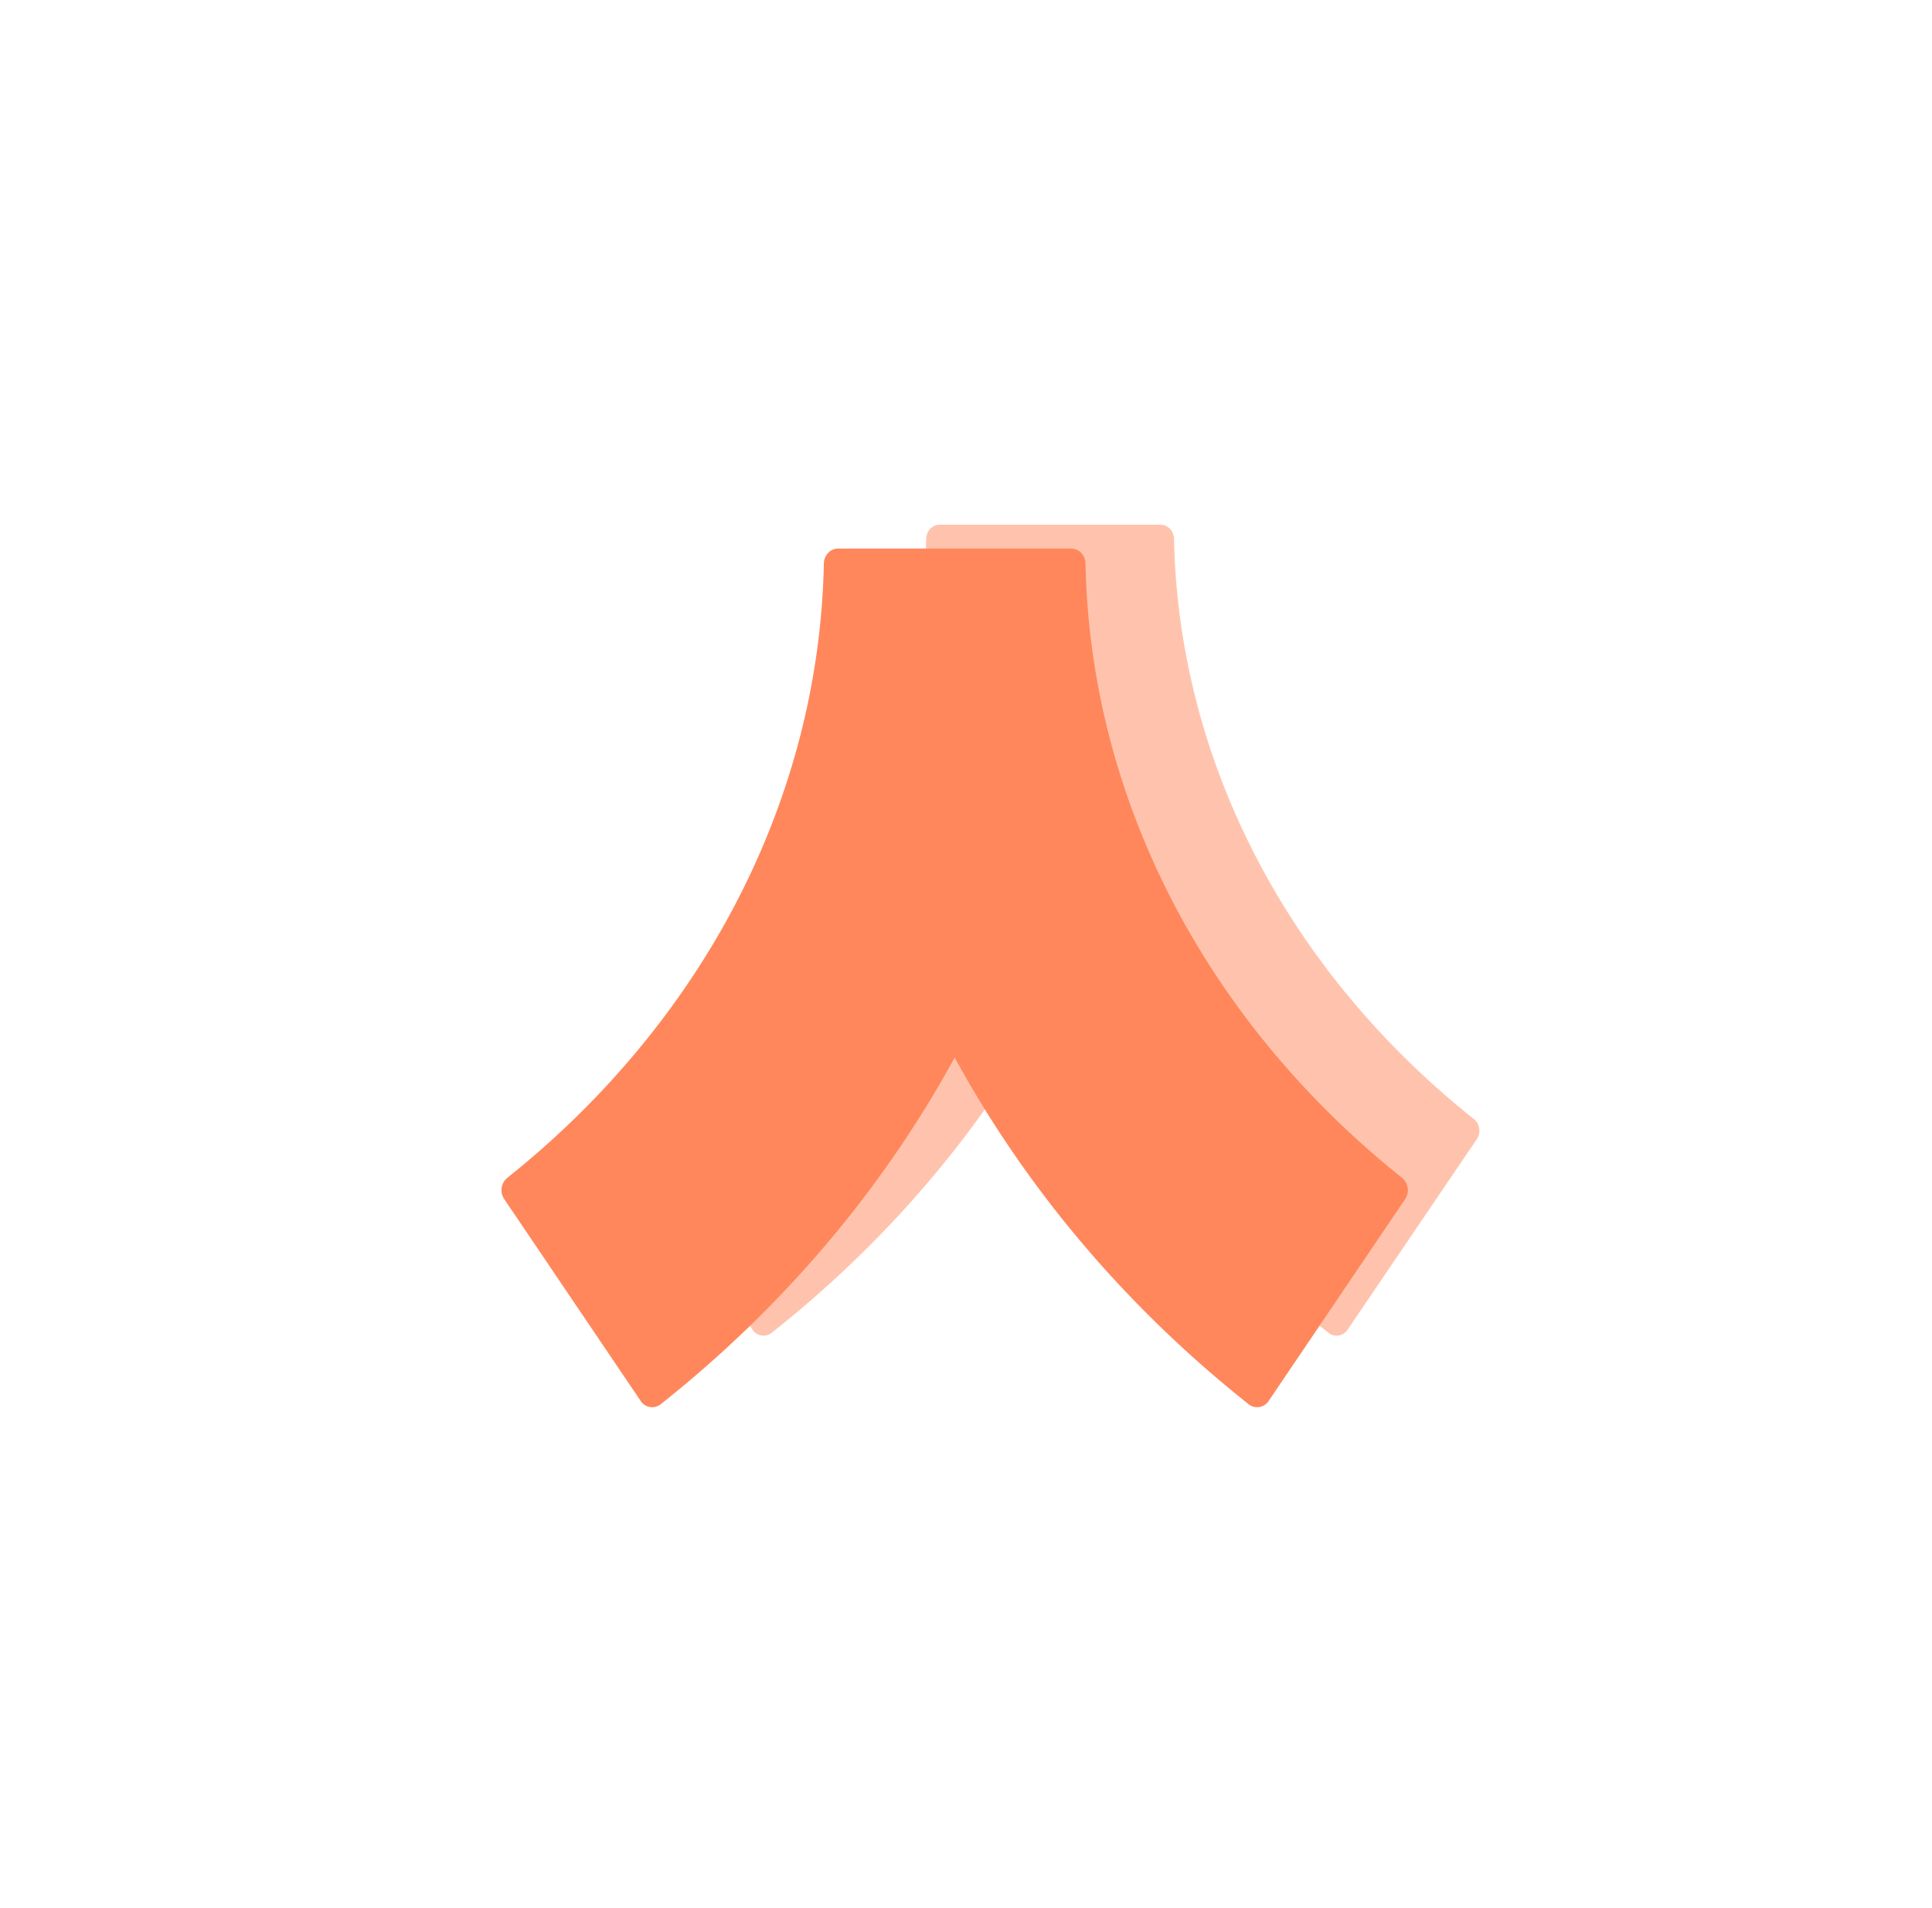 <svg xmlns="http://www.w3.org/2000/svg" width="81" height="80" fill="none" viewBox="0 0 81 80">
  <path fill="#FF875B" d="M44.915 23h-9.779c-.327 0-.589.281-.596.63-.197 9.825-5.002 19.15-13.272 25.754a.668.668 0 0 0-.13.887l5.721 8.463a.575.575 0 0 0 .841.141c5.171-4.102 9.33-9.051 12.325-14.537 2.995 5.486 7.155 10.435 12.326 14.537a.575.575 0 0 0 .84-.141l5.722-8.463a.67.67 0 0 0-.13-.887c-8.27-6.605-13.075-15.93-13.272-25.753-.008-.35-.27-.631-.596-.631Z"/>
  <g filter="url(#a)" opacity=".5">
    <path fill="#FF875B" d="M48.657 22h-9.264c-.31 0-.557.265-.564.596-.187 9.278-4.739 18.084-12.573 24.322a.63.63 0 0 0-.124.838l5.42 7.993a.545.545 0 0 0 .797.133c4.899-3.874 8.839-8.549 11.676-13.73 2.838 5.181 6.778 9.856 11.677 13.73.253.2.612.139.797-.133l5.42-7.993a.63.63 0 0 0-.124-.838C53.961 40.68 49.41 31.874 49.222 22.596c-.007-.33-.255-.596-.565-.596Z"/>
  </g>
  <defs>
    <filter id="a" width="52" height="50" x="18.025" y="14" color-interpolation-filters="sRGB" filterUnits="userSpaceOnUse">
      <feFlood flood-opacity="0" result="BackgroundImageFix"/>
      <feBlend in="SourceGraphic" in2="BackgroundImageFix" result="shape"/>
      <feGaussianBlur result="effect1_foregroundBlur_52_17183" stdDeviation="4"/>
    </filter>
  </defs>
</svg>
